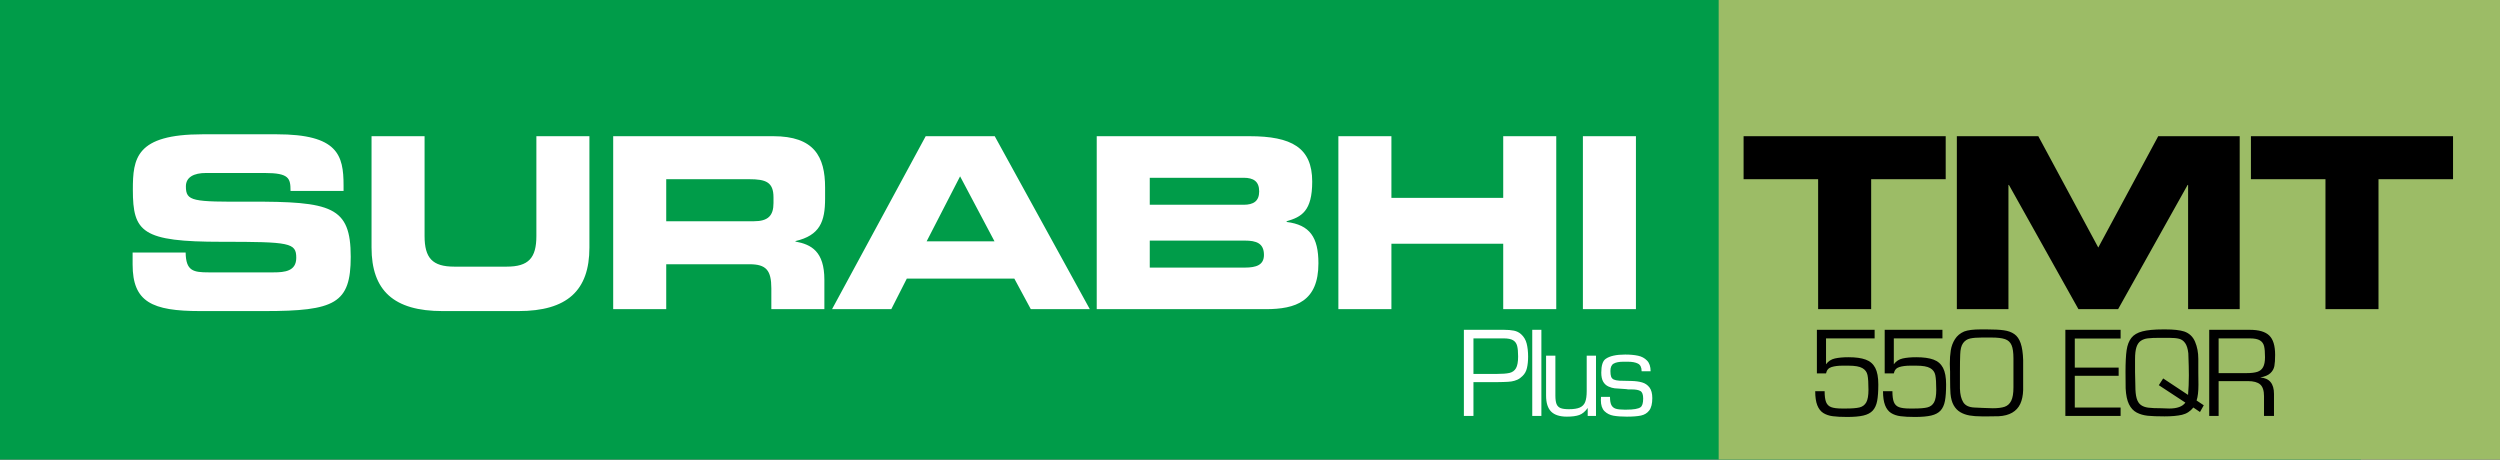 <svg width="1779" height="327" viewBox="0 0 1779 327" fill="none" xmlns="http://www.w3.org/2000/svg">
<rect x="0" y="0" width="1779" height="327" fill="#333333" stroke="none"/>
<rect width="1680" height="327" fill="#009C49"/>
<rect x="1223" width="556" height="327" fill="#9CBC66"/>
<path d="M94.368 188.21V179.71H132.108C132.278 192.8 137.548 193.82 148.428 193.82H194.668C202.658 193.82 210.818 192.97 210.818 183.45C210.818 172.74 206.398 172.06 157.778 172.06C100.998 172.06 94.538 165.26 94.538 135C94.538 112.73 96.578 95.56 144.178 95.56H196.878C240.398 95.56 244.478 110.35 244.478 131.94V135.85H206.738C206.738 126.84 205.718 123.1 188.378 123.1H146.558C138.058 123.1 132.278 125.99 132.278 132.62C132.278 143.33 136.868 143.67 177.328 143.5C235.978 143.33 249.578 146.9 249.578 182.77C249.578 215.92 238.358 221.36 188.208 221.36H142.478C108.138 221.36 94.368 214.9 94.368 188.21ZM264.387 176.14V96.92H302.127V167.98C302.127 183.62 307.737 189.74 323.207 189.74H360.607C376.077 189.74 381.687 183.62 381.687 167.98V96.92H419.427V176.14C419.427 206.74 403.617 221.36 368.937 221.36H314.877C280.197 221.36 264.387 206.74 264.387 176.14ZM474.086 127.52V157.44H536.476C546.676 157.44 550.416 153.36 550.416 144.52V140.44C550.416 129.56 544.976 127.52 533.076 127.52H474.086ZM436.346 220V96.92H550.246C579.316 96.92 587.136 111.37 587.136 133.47V141.29C587.136 157.78 583.396 167.47 566.056 171.55V171.89C577.276 173.93 586.626 178.86 586.626 199.09V220H548.886V205.21C548.886 192.29 545.146 188.04 533.416 188.04H474.086V220H436.346ZM592.084 220L658.724 96.92H707.854L775.514 220H733.524L721.794 198.24H645.294L634.244 220H592.084ZM683.204 125.48L659.404 171.72H707.684L683.204 125.48ZM780.43 220V96.92H889.06C919.15 96.92 933.77 105.08 933.77 129.22C933.77 150.3 926.12 154.38 915.58 157.44V157.95C932.07 159.99 938.19 168.83 938.19 187.36C938.19 214.39 922.21 220 900.62 220H780.43ZM818.17 171.21V190.42H885.83C893.99 190.42 899.43 188.55 899.43 181.41C899.43 173.08 893.99 171.21 885.83 171.21H818.17ZM818.17 126.5V145.71H884.98C891.95 145.71 896.03 143.16 896.03 136.19C896.03 129.05 891.95 126.5 884.98 126.5H818.17ZM952.389 220V96.92H990.129V140.78H1069.69V96.92H1107.43V220H1069.69V173.42H990.129V220H952.389ZM1126.39 220V96.92H1164.13V220H1126.39Z" fill="white"/>
<path d="M1041.7 296V234.696H1070.31C1072.98 234.696 1075.3 234.892 1077.27 235.282C1079.25 235.673 1080.96 236.511 1082.39 237.797C1084.4 239.604 1085.73 241.858 1086.4 244.56C1087.06 247.245 1087.4 250.321 1087.4 253.788C1087.4 256.799 1087.13 259.477 1086.59 261.82C1086.07 264.148 1085.01 266.076 1083.39 267.606C1082.27 268.746 1081.04 269.617 1079.71 270.219C1078.37 270.805 1076.99 271.212 1075.56 271.439C1074.13 271.651 1072.21 271.781 1069.82 271.83C1067.44 271.879 1066.24 271.903 1066.21 271.903H1048.51V296H1041.7ZM1048.51 266.093H1064.79C1068.94 266.093 1072.05 265.857 1074.12 265.385C1076.18 264.913 1077.73 263.798 1078.76 262.04C1079.78 260.266 1080.29 257.483 1080.29 253.69C1080.29 250.484 1080.07 247.986 1079.61 246.195C1079.17 244.389 1078.22 243.038 1076.75 242.143C1075.29 241.247 1073.08 240.8 1070.11 240.8H1048.51V266.093ZM1096.85 234.696V296H1090.35V234.696H1096.85ZM1135.71 253.104V296H1129.81V290.312C1128.02 292.851 1126.02 294.519 1123.82 295.316C1121.63 296.098 1118.69 296.488 1115.01 296.488C1109.93 296.488 1106.19 295.284 1103.78 292.875C1101.39 290.466 1100.19 286.674 1100.19 281.498V253.104H1106.81V281.498C1106.81 284.086 1107.08 286.072 1107.61 287.455C1108.15 288.822 1109.09 289.791 1110.42 290.36C1111.77 290.914 1113.77 291.19 1116.4 291.19C1119.8 291.19 1122.41 290.792 1124.21 289.994C1126.04 289.18 1127.31 287.862 1128.02 286.039C1128.74 284.216 1129.1 281.636 1129.1 278.3V253.104H1135.71ZM1174.58 264.188H1168.18C1168.18 261.438 1167.31 259.623 1165.57 258.744C1163.83 257.849 1161.43 257.401 1158.37 257.401H1155.17C1152.14 257.401 1149.85 257.849 1148.29 258.744C1146.74 259.623 1145.97 261.373 1145.97 263.993C1145.97 265.767 1146.14 267.118 1146.48 268.046C1146.82 268.957 1147.44 269.633 1148.34 270.072C1149.23 270.495 1150.58 270.772 1152.39 270.902C1155.32 270.967 1158.2 271.033 1161.03 271.098C1163.86 271.163 1166.35 271.505 1168.5 272.123C1170.65 272.742 1172.4 273.93 1173.75 275.688C1175.1 277.445 1175.78 279.984 1175.78 283.305C1175.78 287.243 1175.05 290.165 1173.6 292.069C1172.17 293.957 1170.2 295.17 1167.7 295.707C1165.21 296.228 1161.87 296.488 1157.69 296.488C1153.88 296.488 1150.7 296.26 1148.14 295.805C1145.6 295.349 1143.47 294.275 1141.74 292.582C1140.04 290.873 1139.18 288.277 1139.18 284.794C1139.18 283.671 1139.21 282.873 1139.28 282.401H1145.67C1145.67 284.957 1145.99 286.885 1146.63 288.188C1147.28 289.473 1148.31 290.352 1149.73 290.824C1151.14 291.28 1153.19 291.508 1155.88 291.508H1157.37C1162.45 291.508 1165.78 290.938 1167.38 289.799C1168.65 288.904 1169.28 286.837 1169.28 283.598C1169.28 280.782 1168.62 279 1167.31 278.251C1165.99 277.486 1163.94 277.104 1161.18 277.104H1158.57C1158.47 277.104 1158.27 277.071 1157.98 277.006C1157.69 276.941 1157.48 276.908 1157.37 276.908C1153.15 276.648 1150.37 276.452 1149.02 276.322C1147.67 276.176 1146.2 275.753 1144.6 275.053C1143.01 274.337 1141.75 273.197 1140.84 271.635C1139.93 270.056 1139.47 267.908 1139.47 265.189C1139.47 260.095 1140.51 256.832 1142.57 255.399C1145.46 253.332 1150.09 252.299 1156.47 252.299C1160 252.299 1163.05 252.576 1165.62 253.129C1168.19 253.666 1170.32 254.813 1172.02 256.571C1173.73 258.313 1174.58 260.852 1174.58 264.188Z" fill="white"/>
<path d="M1240.74 127.52V96.92H1384.56V127.52H1331.52V220H1293.78V127.52H1240.74ZM1392.49 220V96.92H1450.46L1493.13 176.14L1535.8 96.92H1593.77V220H1557.05V131.6H1556.71L1507.24 220H1479.02L1429.55 131.6H1429.21V220H1392.49ZM1601.76 127.52V96.92H1745.58V127.52H1692.54V220H1654.8V127.52H1601.76Z" fill="black"/>
<path d="M1333.99 234.696V240.8H1299.4V259.208C1300.99 257.043 1303.1 255.668 1305.72 255.082C1308.34 254.496 1311.56 254.203 1315.39 254.203C1320.48 254.203 1324.56 254.765 1327.62 255.888C1330.68 256.994 1332.94 258.948 1334.41 261.747C1335.87 264.53 1336.61 268.477 1336.61 273.588C1336.61 278.536 1336.33 282.45 1335.78 285.331C1335.22 288.212 1334.18 290.491 1332.65 292.167C1331.12 293.827 1328.92 294.999 1326.03 295.683C1323.17 296.366 1319.29 296.708 1314.39 296.708C1310.16 296.708 1306.74 296.529 1304.13 296.171C1301.53 295.829 1299.29 295.064 1297.42 293.876C1295.57 292.688 1294.15 290.849 1293.17 288.358C1292.2 285.852 1291.71 282.532 1291.71 278.397H1298.4C1298.4 281.832 1298.75 284.42 1299.45 286.161C1300.15 287.886 1301.36 289.075 1303.08 289.726C1304.81 290.377 1307.38 290.702 1310.8 290.702H1313.51C1317.86 290.702 1321.1 290.442 1323.25 289.921C1325.4 289.384 1326.99 288.179 1328.04 286.308C1329.08 284.42 1329.6 281.449 1329.6 277.396C1329.6 272.595 1329.37 269.104 1328.92 266.923C1328.48 264.742 1327.25 263.082 1325.25 261.942C1323.27 260.787 1319.98 260.209 1315.39 260.209H1311.09C1308 260.209 1305.4 260.543 1303.28 261.21C1301.18 261.861 1299.89 263.358 1299.4 265.702H1292.9V234.696H1333.99ZM1382.24 234.696V240.8H1347.64V259.208C1349.24 257.043 1351.34 255.668 1353.96 255.082C1356.58 254.496 1359.81 254.203 1363.63 254.203C1368.73 254.203 1372.8 254.765 1375.86 255.888C1378.92 256.994 1381.19 258.948 1382.65 261.747C1384.12 264.53 1384.85 268.477 1384.85 273.588C1384.85 278.536 1384.57 282.45 1384.02 285.331C1383.46 288.212 1382.42 290.491 1380.89 292.167C1379.36 293.827 1377.16 294.999 1374.28 295.683C1371.41 296.366 1367.53 296.708 1362.63 296.708C1358.4 296.708 1354.98 296.529 1352.38 296.171C1349.77 295.829 1347.53 295.064 1345.66 293.876C1343.81 292.688 1342.39 290.849 1341.42 288.358C1340.44 285.852 1339.95 282.532 1339.95 278.397H1346.64C1346.64 281.832 1346.99 284.42 1347.69 286.161C1348.39 287.886 1349.6 289.075 1351.33 289.726C1353.05 290.377 1355.62 290.702 1359.04 290.702H1361.75C1366.1 290.702 1369.34 290.442 1371.49 289.921C1373.64 289.384 1375.24 288.179 1376.28 286.308C1377.32 284.42 1377.84 281.449 1377.84 277.396C1377.84 272.595 1377.61 269.104 1377.16 266.923C1376.72 264.742 1375.5 263.082 1373.5 261.942C1371.51 260.787 1368.22 260.209 1363.63 260.209H1359.33C1356.24 260.209 1353.64 260.543 1351.52 261.21C1349.42 261.861 1348.13 263.358 1347.64 265.702H1341.15V234.696H1382.24ZM1387.68 264.506C1387.68 263.952 1387.65 263.057 1387.58 261.82C1387.52 260.583 1387.48 259.639 1387.48 258.988C1387.48 255.456 1387.71 252.234 1388.17 249.32C1388.64 246.407 1389.63 243.754 1391.15 241.361C1392.66 238.952 1394.84 237.13 1397.69 235.893C1400.29 234.9 1404.19 234.403 1409.38 234.403H1413.68C1418.89 234.403 1422.98 234.615 1425.96 235.038C1428.94 235.445 1431.42 236.348 1433.41 237.748C1435.39 239.132 1436.89 241.288 1437.9 244.218C1438.92 247.147 1439.52 251.143 1439.68 256.205V277.592C1439.55 281.482 1438.86 284.761 1437.61 287.431C1436.35 290.1 1434.45 292.175 1431.89 293.656C1429.35 295.137 1426.15 295.984 1422.27 296.195C1420.68 296.26 1418.32 296.293 1415.19 296.293H1410.19C1406.9 296.293 1404.02 296.081 1401.55 295.658C1399.07 295.219 1396.87 294.429 1394.93 293.29C1393.01 292.151 1391.45 290.523 1390.24 288.407C1389.04 286.275 1388.28 283.541 1387.97 280.204C1387.78 277.795 1387.68 274.06 1387.68 268.998V264.506ZM1394.69 264.994V276.591C1394.8 280.644 1395.58 283.85 1397.03 286.21C1398.48 288.554 1401.1 289.815 1404.89 289.994C1406.39 290.027 1408.52 290.124 1411.29 290.287C1414.06 290.434 1416.32 290.507 1418.08 290.507C1421.62 290.507 1424.43 290.157 1426.5 289.457C1428.58 288.741 1430.14 287.317 1431.19 285.185C1432.24 283.036 1432.77 279.879 1432.77 275.712V255.009C1432.77 250.842 1432.32 247.717 1431.43 245.634C1430.53 243.534 1428.99 242.102 1426.79 241.337C1424.61 240.572 1421.37 240.189 1417.07 240.189H1410.38C1406.82 240.189 1404 240.417 1401.94 240.873C1399.89 241.312 1398.22 242.411 1396.93 244.169C1395.66 245.927 1394.98 248.637 1394.88 252.299C1394.75 255.033 1394.69 259.265 1394.69 264.994ZM1476.42 240.897V261.601H1507.63V267.411H1476.42V289.994H1509.02V296H1469.71V234.696H1509.02V240.897H1476.42ZM1568.2 288.407L1565.51 293.192L1560.8 289.994C1558.6 292.729 1555.88 294.462 1552.65 295.194C1549.41 295.927 1545.3 296.293 1540.32 296.293C1535.29 296.293 1531.3 296.146 1528.35 295.854C1525.41 295.544 1522.77 294.779 1520.44 293.559C1518.13 292.338 1516.31 290.368 1514.97 287.65C1513.64 284.932 1512.85 281.181 1512.61 276.396C1512.54 273.873 1512.51 269.975 1512.51 264.701C1512.51 257.963 1512.78 252.779 1513.31 249.149C1513.85 245.504 1514.97 242.598 1516.68 240.434C1518.39 238.253 1521.01 236.706 1524.54 235.795C1528.09 234.867 1533.02 234.403 1539.32 234.403H1540.9C1546.76 234.403 1551.23 234.9 1554.31 235.893C1557.94 237.162 1560.51 239.604 1562.02 243.217C1563.55 246.814 1564.32 250.875 1564.32 255.399V265.189L1564.41 273.808C1564.41 278.674 1563.97 282.401 1563.09 284.989L1568.2 288.407ZM1539.32 269.291L1557.02 281.01C1557.41 276.599 1557.6 271.96 1557.6 267.094C1557.6 263.301 1557.47 258.069 1557.21 251.396C1556.84 248.124 1556.08 245.699 1554.94 244.12C1553.82 242.525 1552.39 241.508 1550.64 241.068C1548.92 240.629 1546.57 240.409 1543.61 240.409H1536.7C1533.12 240.409 1530.36 240.531 1528.4 240.775C1526.45 241.003 1524.78 241.589 1523.4 242.533C1522.01 243.461 1520.98 244.958 1520.3 247.025C1519.63 249.092 1519.3 251.949 1519.3 255.595V264.799L1519.52 274.491C1519.52 278.3 1519.82 281.278 1520.44 283.427C1521.06 285.575 1522.05 287.154 1523.42 288.163C1524.79 289.172 1526.55 289.815 1528.7 290.092C1530.86 290.368 1533.93 290.507 1537.9 290.507C1538.49 290.507 1539.42 290.539 1540.71 290.604C1541.99 290.67 1542.96 290.702 1543.61 290.702C1549.26 290.702 1553.09 289.302 1555.11 286.503L1536.21 274.101L1539.32 269.291ZM1572.08 296V234.696H1600.99C1607.41 234.696 1612.02 236.047 1614.8 238.749C1617.59 241.435 1618.98 246.016 1618.98 252.494C1618.98 255.912 1618.8 258.581 1618.44 260.502C1618.08 262.406 1617.14 264.083 1615.61 265.531C1614.1 266.98 1611.69 268.005 1608.38 268.607C1614.91 269.063 1618.17 272.961 1618.17 280.302V296H1611.07V281.889C1611.07 277.95 1610.17 275.183 1608.36 273.588C1606.55 271.993 1603.62 271.195 1599.57 271.195H1578.77V296H1572.08ZM1578.77 265.507H1598.67C1601.89 265.507 1604.44 265.206 1606.31 264.604C1608.18 264.001 1609.55 262.878 1610.43 261.234C1611.33 259.574 1611.78 257.23 1611.78 254.203C1611.78 250.753 1611.56 248.124 1611.12 246.317C1610.68 244.511 1609.69 243.144 1608.16 242.216C1606.63 241.272 1604.24 240.8 1600.99 240.8H1578.77V265.507Z" fill="black"/>
</svg>
